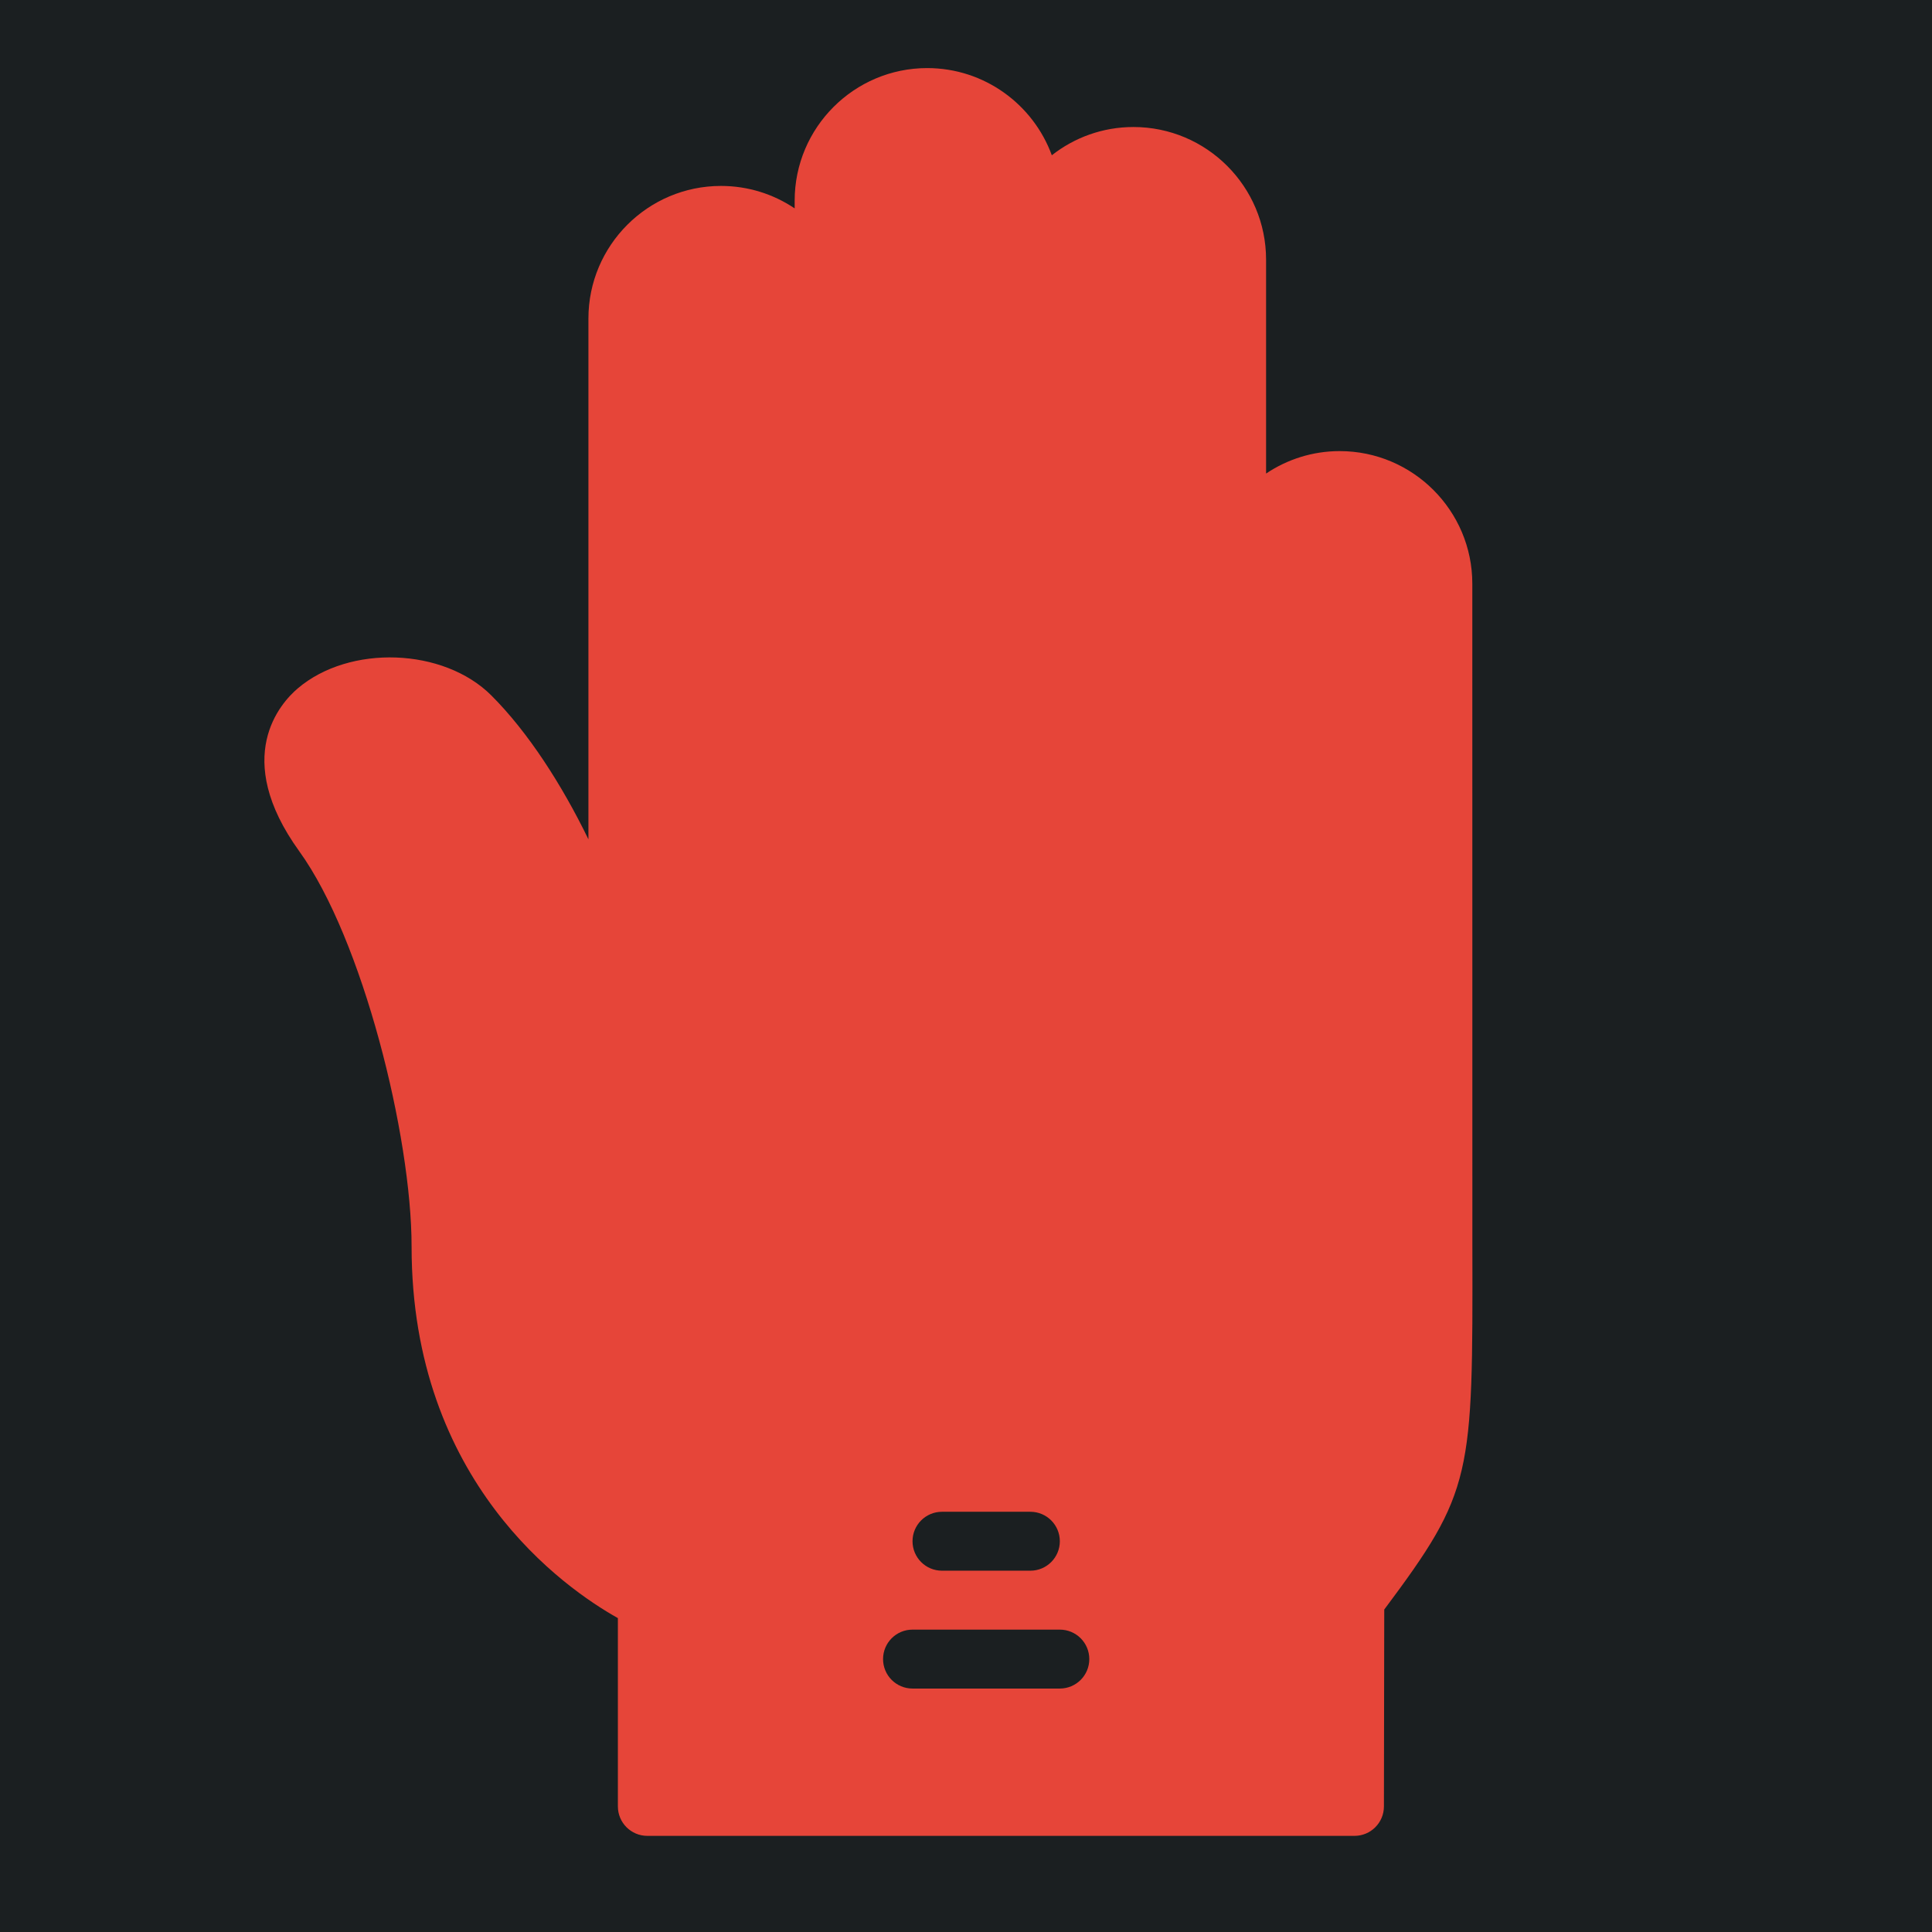 <?xml version="1.0" encoding="UTF-8" standalone="no"?>
<!-- Generator: Adobe Illustrator 19.0.0, SVG Export Plug-In . SVG Version: 6.00 Build 0)  -->

<svg
   version="1.1"
   id="Layer_1"
   x="0px"
   y="0px"
   viewBox="0 0 512 512"
   style="enable-background:new 0 0 512 512;"
   xml:space="preserve"
   sodipodi:docname="standard_hand.svg"
   inkscape:version="1.1.1 (3bf5ae0d25, 2021-09-20)"
   xmlns:inkscape="http://www.inkscape.org/namespaces/inkscape"
   xmlns:sodipodi="http://sodipodi.sourceforge.net/DTD/sodipodi-0.dtd"
   xmlns="http://www.w3.org/2000/svg"
   xmlns:svg="http://www.w3.org/2000/svg"><defs
   id="defs41"><filter
     style="color-interpolation-filters:sRGB;"
     inkscape:label="Drop Shadow"
     id="filter905"
     x="-0.217"
     y="-0.148"
     width="1.423"
     height="1.289"><feFlood
       flood-opacity="1"
       flood-color="rgb(58,63,94)"
       result="flood"
       id="feFlood895" /><feComposite
       in="flood"
       in2="SourceGraphic"
       operator="out"
       result="composite1"
       id="feComposite897" /><feGaussianBlur
       in="composite1"
       stdDeviation="30"
       result="blur"
       id="feGaussianBlur899" /><feOffset
       dx="-4.037"
       dy="-4.027"
       result="offset"
       id="feOffset901" /><feComposite
       in="offset"
       in2="SourceGraphic"
       operator="atop"
       result="composite2"
       id="feComposite903" /></filter></defs><sodipodi:namedview
   id="namedview39"
   pagecolor="#505050"
   bordercolor="#eeeeee"
   borderopacity="1"
   inkscape:pageshadow="0"
   inkscape:pageopacity="0"
   inkscape:pagecheckerboard="0"
   showgrid="false"
   inkscape:zoom="1.7050781"
   inkscape:cx="256"
   inkscape:cy="256"
   inkscape:window-width="1716"
   inkscape:window-height="1414"
   inkscape:window-x="3160"
   inkscape:window-y="587"
   inkscape:window-maximized="1"
   inkscape:current-layer="Layer_1" />

<g
   id="g8">
</g>
<g
   id="g10">
</g>
<g
   id="g12">
</g>
<g
   id="g14">
</g>
<g
   id="g16">
</g>
<g
   id="g18">
</g>
<g
   id="g20">
</g>
<g
   id="g22">
</g>
<g
   id="g24">
</g>
<g
   id="g26">
</g>
<g
   id="g28">
</g>
<g
   id="g30">
</g>
<g
   id="g32">
</g>
<g
   id="g34">
</g>
<g
   id="g36">
</g>
<g
   id="g377"
   style="fill:#1b1f21;fill-opacity:1"><g
     id="g50"
     style="fill:#1b1f21;fill-opacity:1">
</g><g
     id="g52"
     style="fill:#1b1f21;fill-opacity:1">
</g><g
     id="g54"
     style="fill:#1b1f21;fill-opacity:1">
</g><g
     id="g56"
     style="fill:#1b1f21;fill-opacity:1">
</g><g
     id="g58"
     style="fill:#1b1f21;fill-opacity:1">
</g><g
     id="g60"
     style="fill:#1b1f21;fill-opacity:1">
</g><g
     id="g62"
     style="fill:#1b1f21;fill-opacity:1">
</g><g
     id="g64"
     style="fill:#1b1f21;fill-opacity:1">
</g><g
     id="g66"
     style="fill:#1b1f21;fill-opacity:1">
</g><g
     id="g68"
     style="fill:#1b1f21;fill-opacity:1">
</g><g
     id="g70"
     style="fill:#1b1f21;fill-opacity:1">
</g><g
     id="g72"
     style="fill:#1b1f21;fill-opacity:1">
</g><g
     id="g74"
     style="fill:#1b1f21;fill-opacity:1">
</g><g
     id="g76"
     style="fill:#1b1f21;fill-opacity:1">
</g><g
     id="g78"
     style="fill:#1b1f21;fill-opacity:1">
</g><g
     id="g274"
     transform="translate(207.845,156.971)"
     style="fill:#1b1f21;fill-opacity:1"><g
       id="g949"
       style="fill:#1b1f21;fill-opacity:1"><path
         d="m -207.845,-156.971 h 512 v 512 h -512 z"
         fill="#b90202"
         fill-opacity="1"
         id="path902"
         style="fill:#1b1f21;fill-opacity:1" /><g
         id="g1524"
         transform="matrix(0.653,0.651,-0.651,0.653,760.96,405.168)"
         style="fill:#1b1f21;fill-opacity:1"><g
           class=""
           id="g1513"
           style="fill:#1b1f21;fill-opacity:1" /></g><g
         id="g1741"
         transform="matrix(0.731,-0.725,0.725,0.731,174.722,-127.529)"
         style="fill:#1b1f21;fill-opacity:1"><g
           class=""
           id="g1730"
           style="fill:#1b1f21;fill-opacity:1" /></g></g><g
       id="g8-6"
       style="fill:#1b1f21;fill-opacity:1"
       transform="matrix(0.793,0,0,0.793,52.926,52.926)">
	
	
	
</g><g
       id="g10-3"
       style="fill:#1b1f21;fill-opacity:1">
</g><g
       id="g12-6"
       style="fill:#1b1f21;fill-opacity:1">
</g><g
       id="g14-7"
       style="fill:#1b1f21;fill-opacity:1">
</g><g
       id="g16-7"
       style="fill:#1b1f21;fill-opacity:1">
</g><g
       id="g18-5"
       style="fill:#1b1f21;fill-opacity:1">
</g><g
       id="g20-5"
       style="fill:#1b1f21;fill-opacity:1">
</g><g
       id="g22-3"
       style="fill:#1b1f21;fill-opacity:1">
</g><g
       id="g24-5"
       style="fill:#1b1f21;fill-opacity:1">
</g><g
       id="g26-3"
       style="fill:#1b1f21;fill-opacity:1">
</g><g
       id="g28-6"
       style="fill:#1b1f21;fill-opacity:1">
</g><g
       id="g30-2"
       style="fill:#1b1f21;fill-opacity:1">
</g><g
       id="g32-5"
       style="fill:#1b1f21;fill-opacity:1">
</g><g
       id="g34-9"
       style="fill:#1b1f21;fill-opacity:1">
</g><g
       id="g36-1"
       style="fill:#1b1f21;fill-opacity:1">
</g><g
       id="g38"
       style="fill:#1b1f21;fill-opacity:1">
</g></g></g><g
   id="g6"
   transform="matrix(0.915,0,0,0.915,-0.407,21.728)"
   style="fill:#e64539;fill-opacity:1;filter:url(#filter905)">
	<g
   id="g4"
   style="fill:#e64539;fill-opacity:1">
		<path
   d="m 430.924,341.154 -0.017,-191.821 c 0,-21.171 -17.237,-38.4 -38.417,-38.4 -7.868,0 -15.206,2.398 -21.316,6.502 V 55.467 c 0,-21.171 -17.237,-38.4 -38.417,-38.4 -8.9,0 -17.109,3.055 -23.637,8.183 C 303.734,10.53 289.586,0 273.023,0 251.86,0 234.64,17.229 234.64,38.4 v 2.236 c -6.11,-4.113 -13.457,-6.502 -21.35,-6.502 -21.163,0 -38.383,17.229 -38.383,38.4 v 150.835 c -7.706,-15.846 -17.468,-31.027 -28.117,-41.668 -13.833,-13.815 -41.088,-14.805 -56.09,-2.022 -4.881,4.156 -19.268,19.84 0.478,47.181 18.304,25.37 32.512,82.364 32.512,114.475 0,68.181 44.365,98.978 59.75,107.597 v 54.536 c 0,4.719 3.823,8.533 8.533,8.533 h 204.8 c 4.71,0 8.525,-3.806 8.533,-8.516 l 0.094,-57.037 c 25.669,-34.365 25.66,-38.418 25.524,-105.294 z m -153.617,76.979 h 25.6 c 4.71,0 8.533,3.814 8.533,8.533 0,4.719 -3.823,8.533 -8.533,8.533 h -25.6 c -4.71,0 -8.533,-3.814 -8.533,-8.533 -10e-4,-4.718 3.822,-8.533 8.533,-8.533 z m 34.133,51.2 h -42.667 c -4.71,0 -8.533,-3.814 -8.533,-8.533 0,-4.719 3.823,-8.533 8.533,-8.533 h 42.667 c 4.71,0 8.533,3.814 8.533,8.533 0,4.719 -3.823,8.533 -8.533,8.533 z"
   id="path2"
   style="fill:#e64539;fill-opacity:1" />
	</g>
</g></svg>
